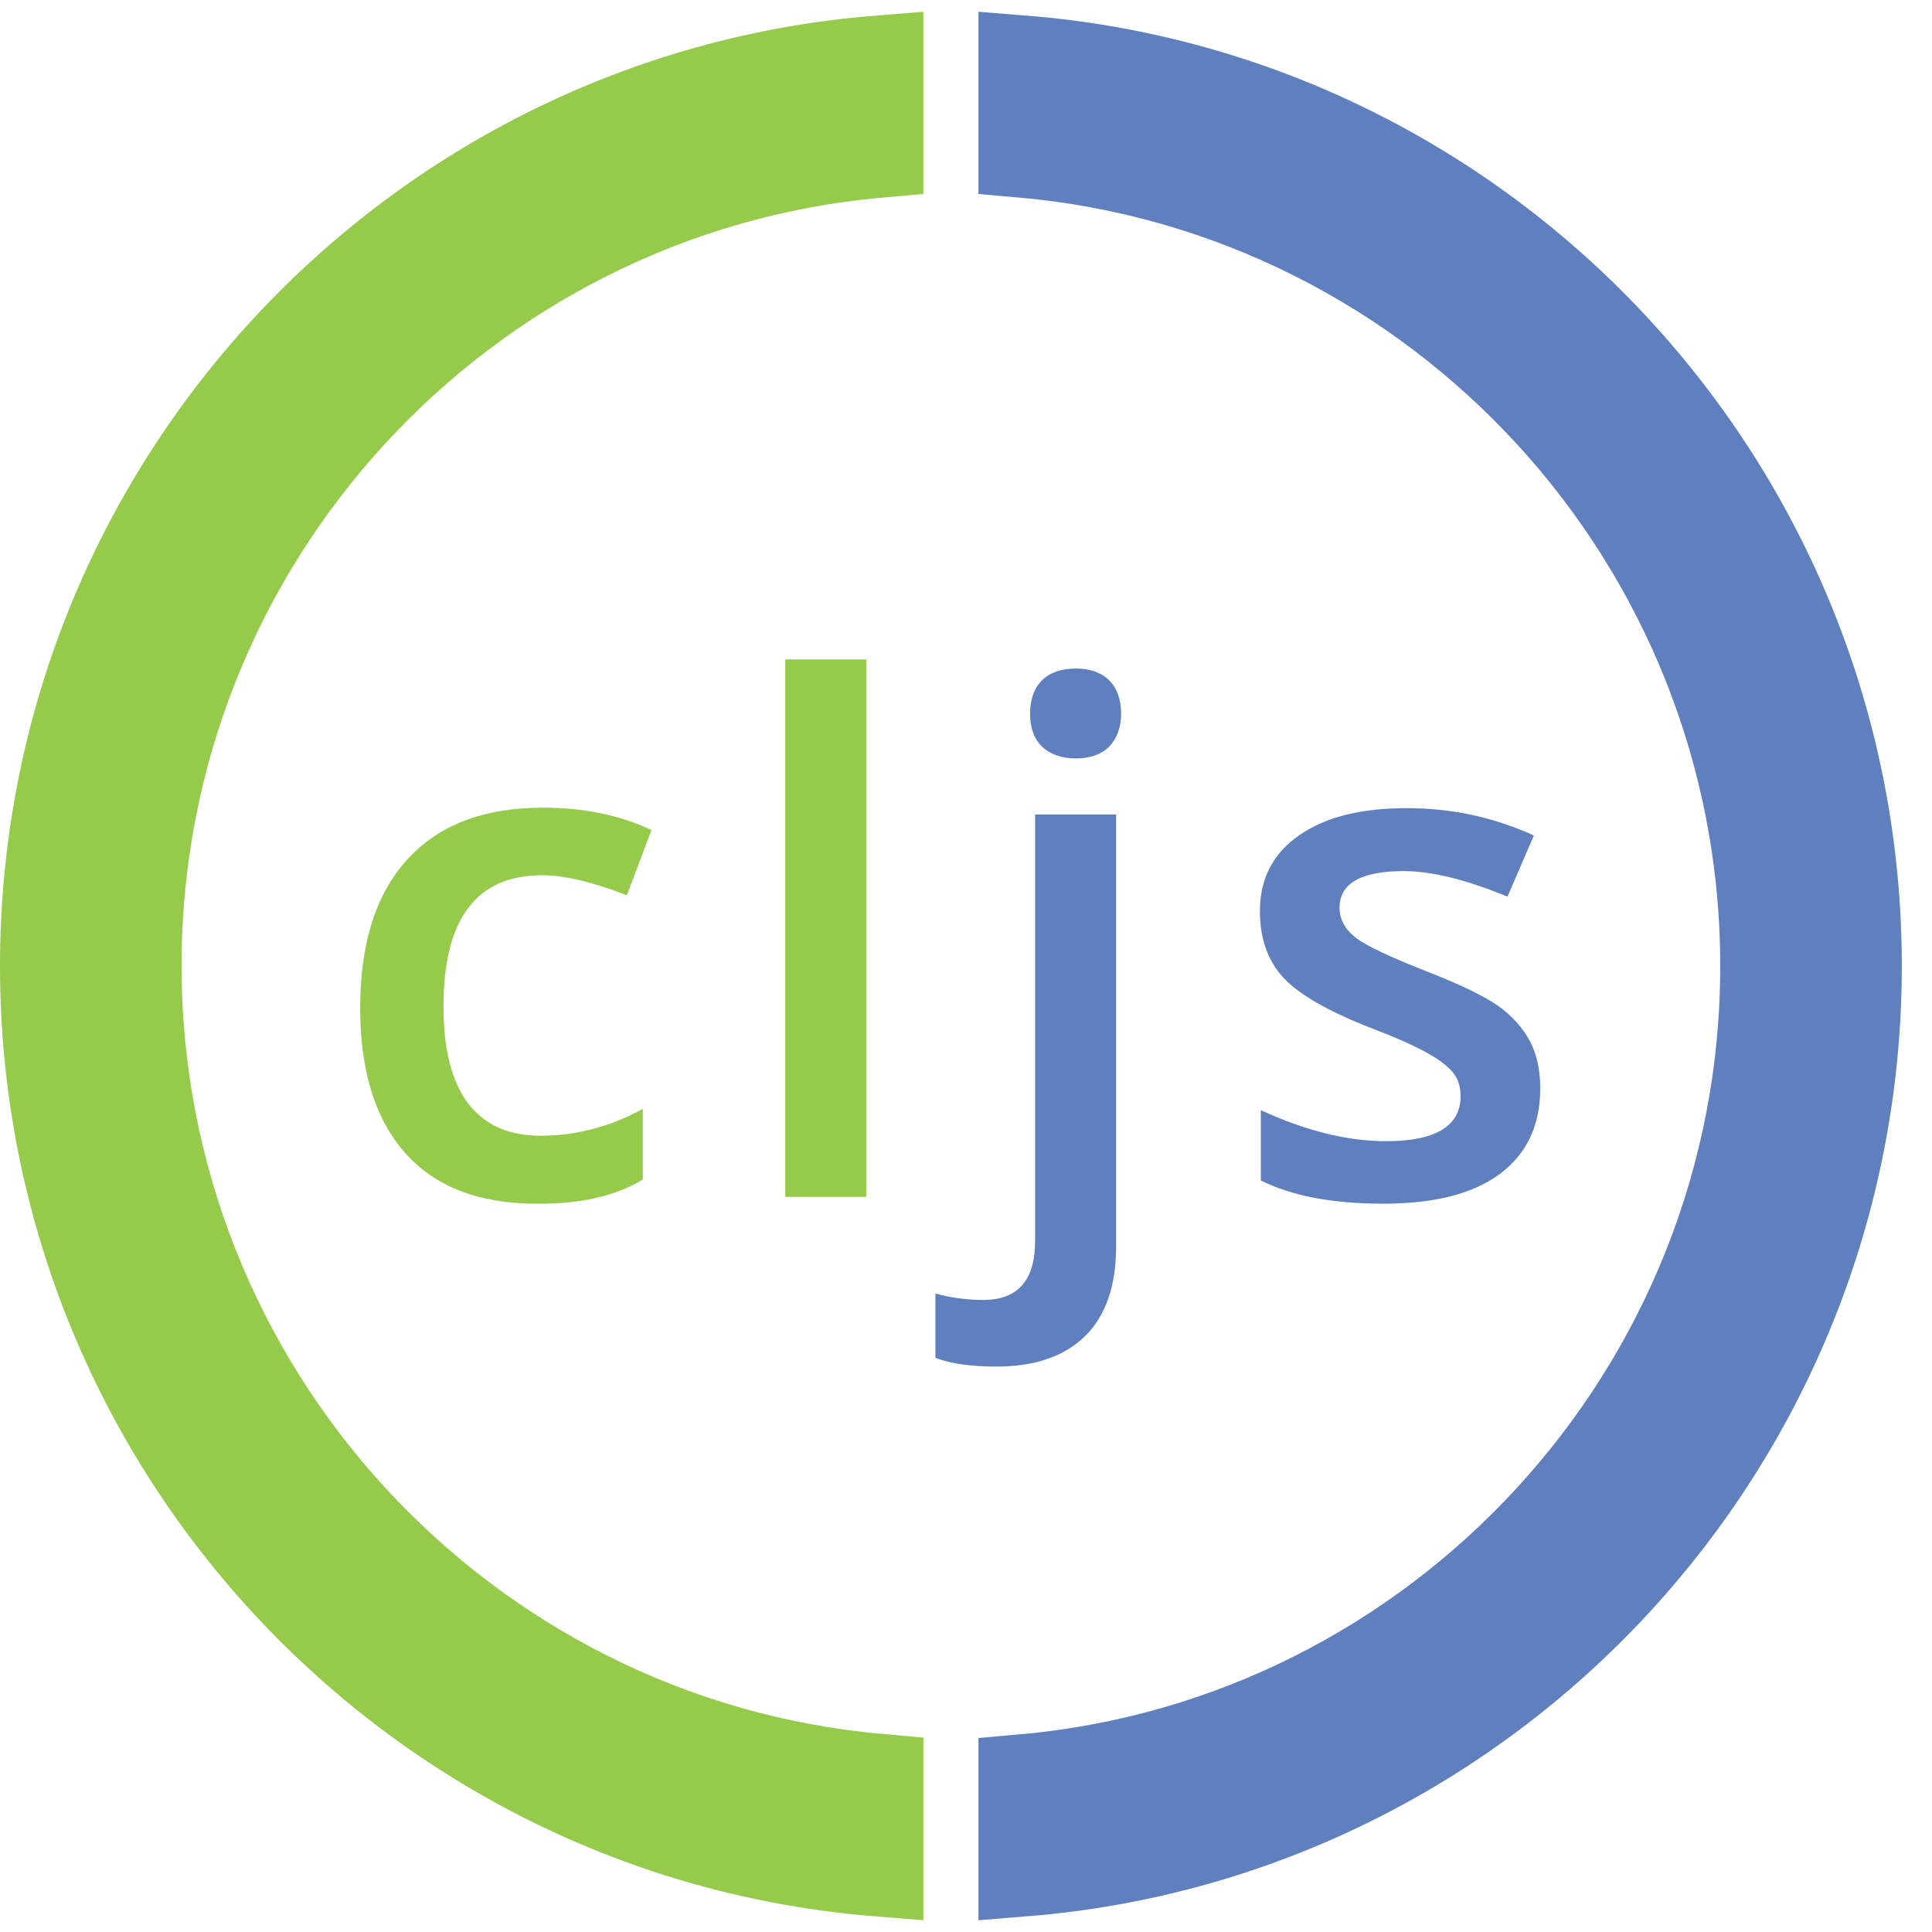 <svg width="128" height="128" viewBox="0 0 128 128" fill="none" xmlns="http://www.w3.org/2000/svg">
<path d="M35.563 79.749C31.733 79.749 28.839 78.63 26.849 76.394C24.859 74.156 23.864 70.954 23.864 66.781C23.864 62.52 24.889 59.255 26.97 56.958C29.05 54.66 32.035 53.511 35.985 53.511C38.638 53.511 41.05 53.995 43.161 54.992L41.533 59.316C39.271 58.438 37.402 57.986 35.925 57.986C31.553 57.986 29.382 60.888 29.382 66.691C29.382 69.531 29.925 71.647 31.01 73.099C32.095 74.519 33.693 75.245 35.804 75.245C38.186 75.245 40.447 74.641 42.588 73.462V78.147C41.623 78.721 40.598 79.114 39.513 79.356C38.427 79.627 37.101 79.749 35.563 79.749ZM57.392 79.296H52.025V43.688H57.392V79.296Z" fill="#96CA4B"/>
<path d="M65.985 90.539C64.387 90.539 63.03 90.358 61.975 89.965V85.703C63.008 85.981 64.072 86.123 65.141 86.126C67.432 86.126 68.578 84.826 68.578 82.226V53.966H73.945V82.59C73.945 85.19 73.251 87.185 71.895 88.515C70.508 89.875 68.548 90.54 65.985 90.54V90.539ZM68.246 47.285C68.246 46.317 68.518 45.592 69.03 45.078C69.543 44.564 70.296 44.292 71.291 44.292C72.226 44.292 72.98 44.564 73.492 45.078C74.005 45.592 74.276 46.348 74.276 47.285C74.276 48.191 74.005 48.917 73.492 49.461C72.98 49.975 72.226 50.247 71.292 50.247C70.327 50.247 69.572 49.975 69.03 49.461C68.487 48.917 68.246 48.191 68.246 47.285ZM102.046 72.101C102.046 74.579 101.141 76.453 99.362 77.783C97.552 79.113 94.99 79.748 91.643 79.748C88.266 79.748 85.583 79.234 83.533 78.207V73.552C86.487 74.912 89.261 75.607 91.824 75.607C95.111 75.607 96.769 74.61 96.769 72.615C96.769 71.98 96.588 71.435 96.226 71.013C95.864 70.589 95.261 70.136 94.417 69.683C93.573 69.229 92.427 68.715 90.92 68.141C88.025 67.023 86.035 65.874 85.01 64.756C83.985 63.637 83.472 62.156 83.472 60.373C83.472 58.196 84.347 56.534 86.095 55.325C87.845 54.115 90.196 53.542 93.211 53.542C96.166 53.542 98.97 54.146 101.623 55.355L99.874 59.405C97.161 58.287 94.869 57.713 93 57.713C90.166 57.713 88.749 58.529 88.749 60.131C88.749 60.917 89.111 61.581 89.864 62.156C90.588 62.7 92.216 63.456 94.688 64.423C96.768 65.239 98.276 65.965 99.241 66.63C100.176 67.295 100.869 68.08 101.351 68.957C101.804 69.804 102.045 70.861 102.045 72.101H102.046Z" fill="#5F7FBF"/>
<path d="M58.176 117.864C30.678 115.416 9.03 92.171 9.03 63.97C9.03 35.768 30.678 12.554 58.176 10.106V4.03C27.332 6.51 3 32.443 3 64C3 95.557 27.332 121.491 58.176 123.97V117.864Z" fill="#96CA4B" stroke="#96CA4B" stroke-width="6"/>
<path d="M67.824 4.03V10.106C95.322 12.554 116.97 35.798 116.97 64C116.97 92.202 95.322 115.446 67.824 117.894V123.97C98.668 121.49 123 95.557 123 64C123 32.443 98.668 6.509 67.824 4.03Z" fill="#5F7FBF" stroke="#5F7FBF" stroke-width="6"/>
</svg>
